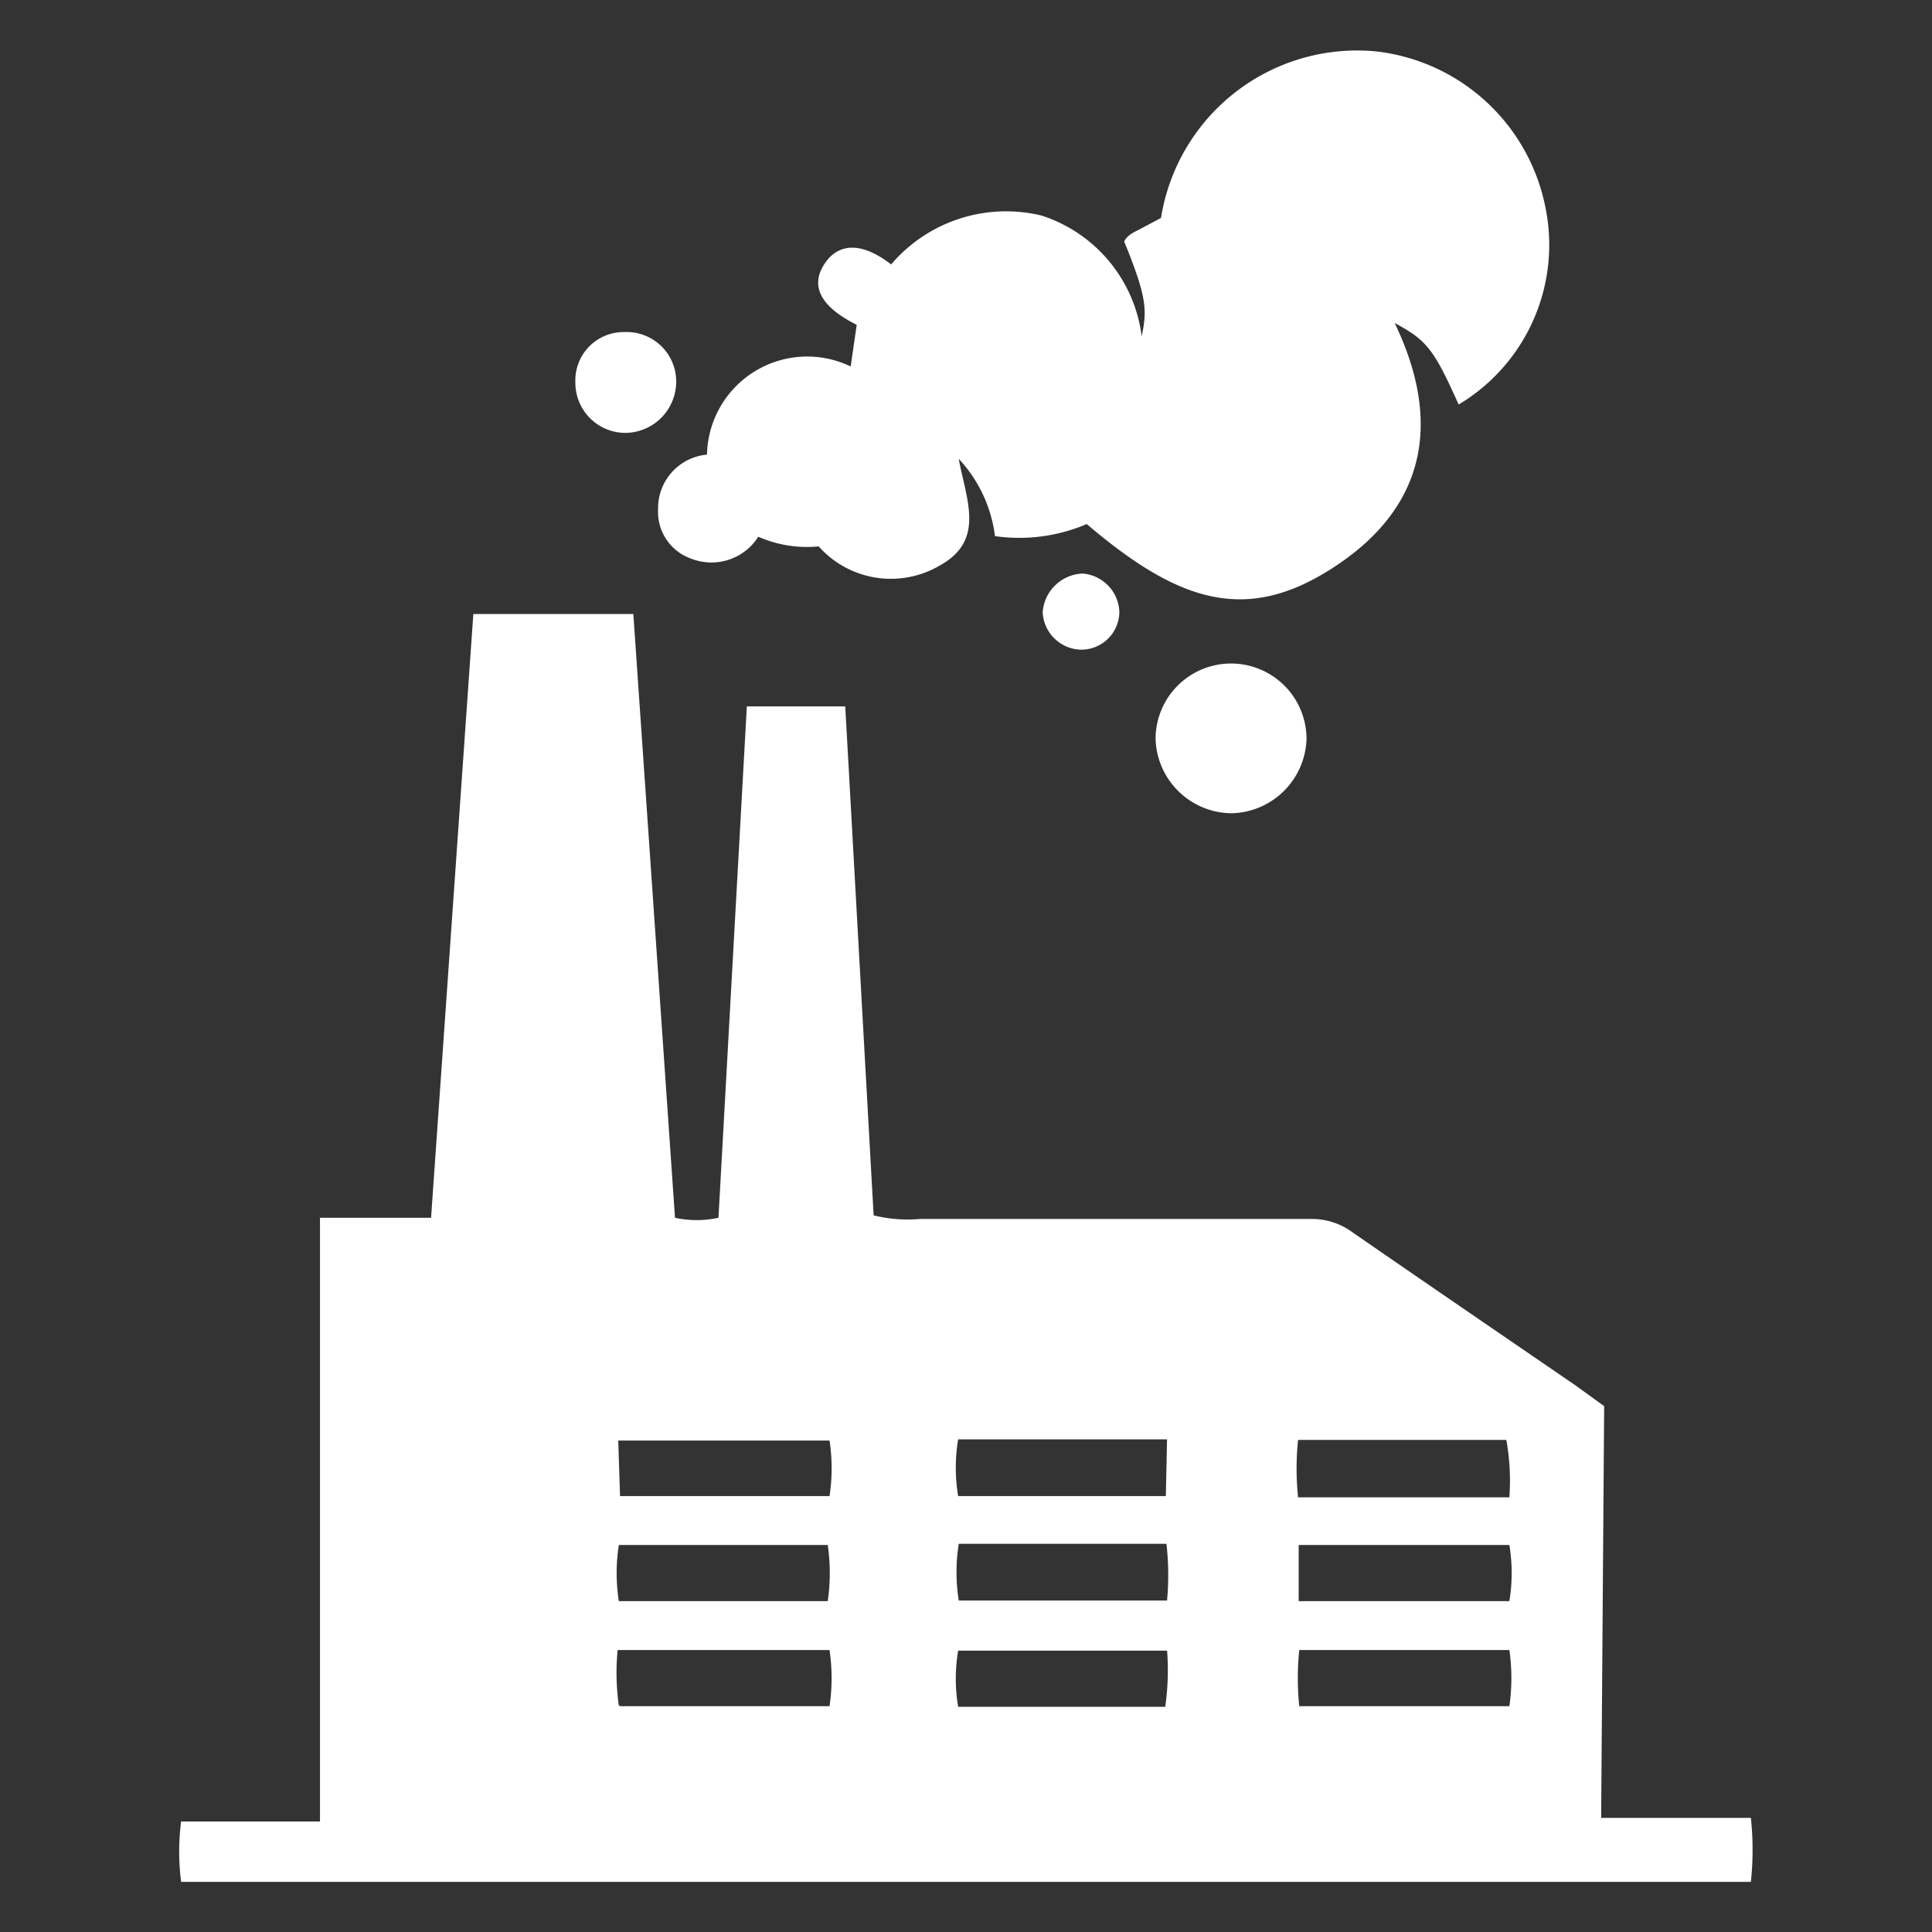 <svg id="Слой_1" data-name="Слой 1" xmlns="http://www.w3.org/2000/svg" viewBox="0 0 32 32">
  <rect x="0" y="0" width="32" height="32" fill="#333333" stroke="none"/>
  <defs>
    <style>.cls-1{fill:#fff;}</style>
  </defs>
  <title>plant</title>
  <path class="cls-1"
        d="M26.52,30.11H29a5,5,0,0,1,0,1.06H3a3.91,3.91,0,0,1,0-1h2.3v-10H7.14l.7-10h2.65l.69,10a1.69,1.69,0,0,0,.72,0l.47-8.47H14l.47,8.43a2.35,2.35,0,0,0,.77.06h6.47a1.13,1.13,0,0,1,.69.22c1.23.85,2.46,1.69,3.7,2.54l.47.34ZM25,27.33H21.52a4.48,4.48,0,0,0,0,.93H25A3.29,3.29,0,0,0,25,27.33Zm-14.72.93h3.46a3.21,3.21,0,0,0,0-.93H10.23A3.87,3.87,0,0,0,10.25,28.25Zm9.08-.92H15.87a2.78,2.78,0,0,0,0,.93h3.43A4.28,4.28,0,0,0,19.33,27.33Zm-9.09-2.56h3.47a3.11,3.11,0,0,0,0-.92H10.24ZM25,24.8a3.84,3.84,0,0,0-.05-.95H21.5a4.61,4.61,0,0,0,0,.95ZM13.71,26.52a3.21,3.21,0,0,0,0-.93H10.25a3,3,0,0,0,0,.93Zm5.62-2.68H15.87a2.84,2.84,0,0,0,0,.94h3.44Zm0,1.73H15.88a3,3,0,0,0,0,.94h3.45A4.54,4.54,0,0,0,19.32,25.57Zm2.18.95H25a2.87,2.87,0,0,0,0-.93H21.51Z"/>
  <path class="cls-1"
        d="M14.09,6.07l.1-.69c-.6-.3-.77-.64-.54-1s.62-.38,1.11,0a2.5,2.5,0,0,1,2.49-.81,2.42,2.42,0,0,1,1.66,2C19,5.14,19,4.93,18.62,4c.06-.12.18-.16.29-.22l.32-.17A3.29,3.29,0,0,1,22.78.85,3.23,3.23,0,0,1,25.6,3.45,3.08,3.08,0,0,1,24.16,6.7c-.41-.91-.52-1.06-1.06-1.35.77,1.6.54,3-.94,4S19.55,10,18,8.68a2.85,2.85,0,0,1-1.52.2,2.29,2.29,0,0,0-.6-1.28c.12.67.45,1.35-.32,1.77a1.6,1.6,0,0,1-2-.32,2,2,0,0,1-1-.16.92.92,0,0,1-1.12.36.82.82,0,0,1-.54-.82.89.89,0,0,1,.81-.9A1.66,1.66,0,0,1,14.09,6.07Z"/>
  <path class="cls-1" d="M20.39,13.47a1.27,1.27,0,0,1-1.25-1.23,1.25,1.25,0,0,1,2.5,0A1.27,1.27,0,0,1,20.39,13.47Z"/>
  <path class="cls-1" d="M11.2,6.31a.85.85,0,0,1-.84.86.83.83,0,0,1-.83-.84.8.8,0,0,1,.82-.83A.82.82,0,0,1,11.2,6.31Z"/>
  <path class="cls-1" d="M17.89,10.76a.65.65,0,0,1-.62-.62.69.69,0,0,1,.66-.64.66.66,0,0,1,.61.64A.63.63,0,0,1,17.89,10.76Z"/>
</svg>
